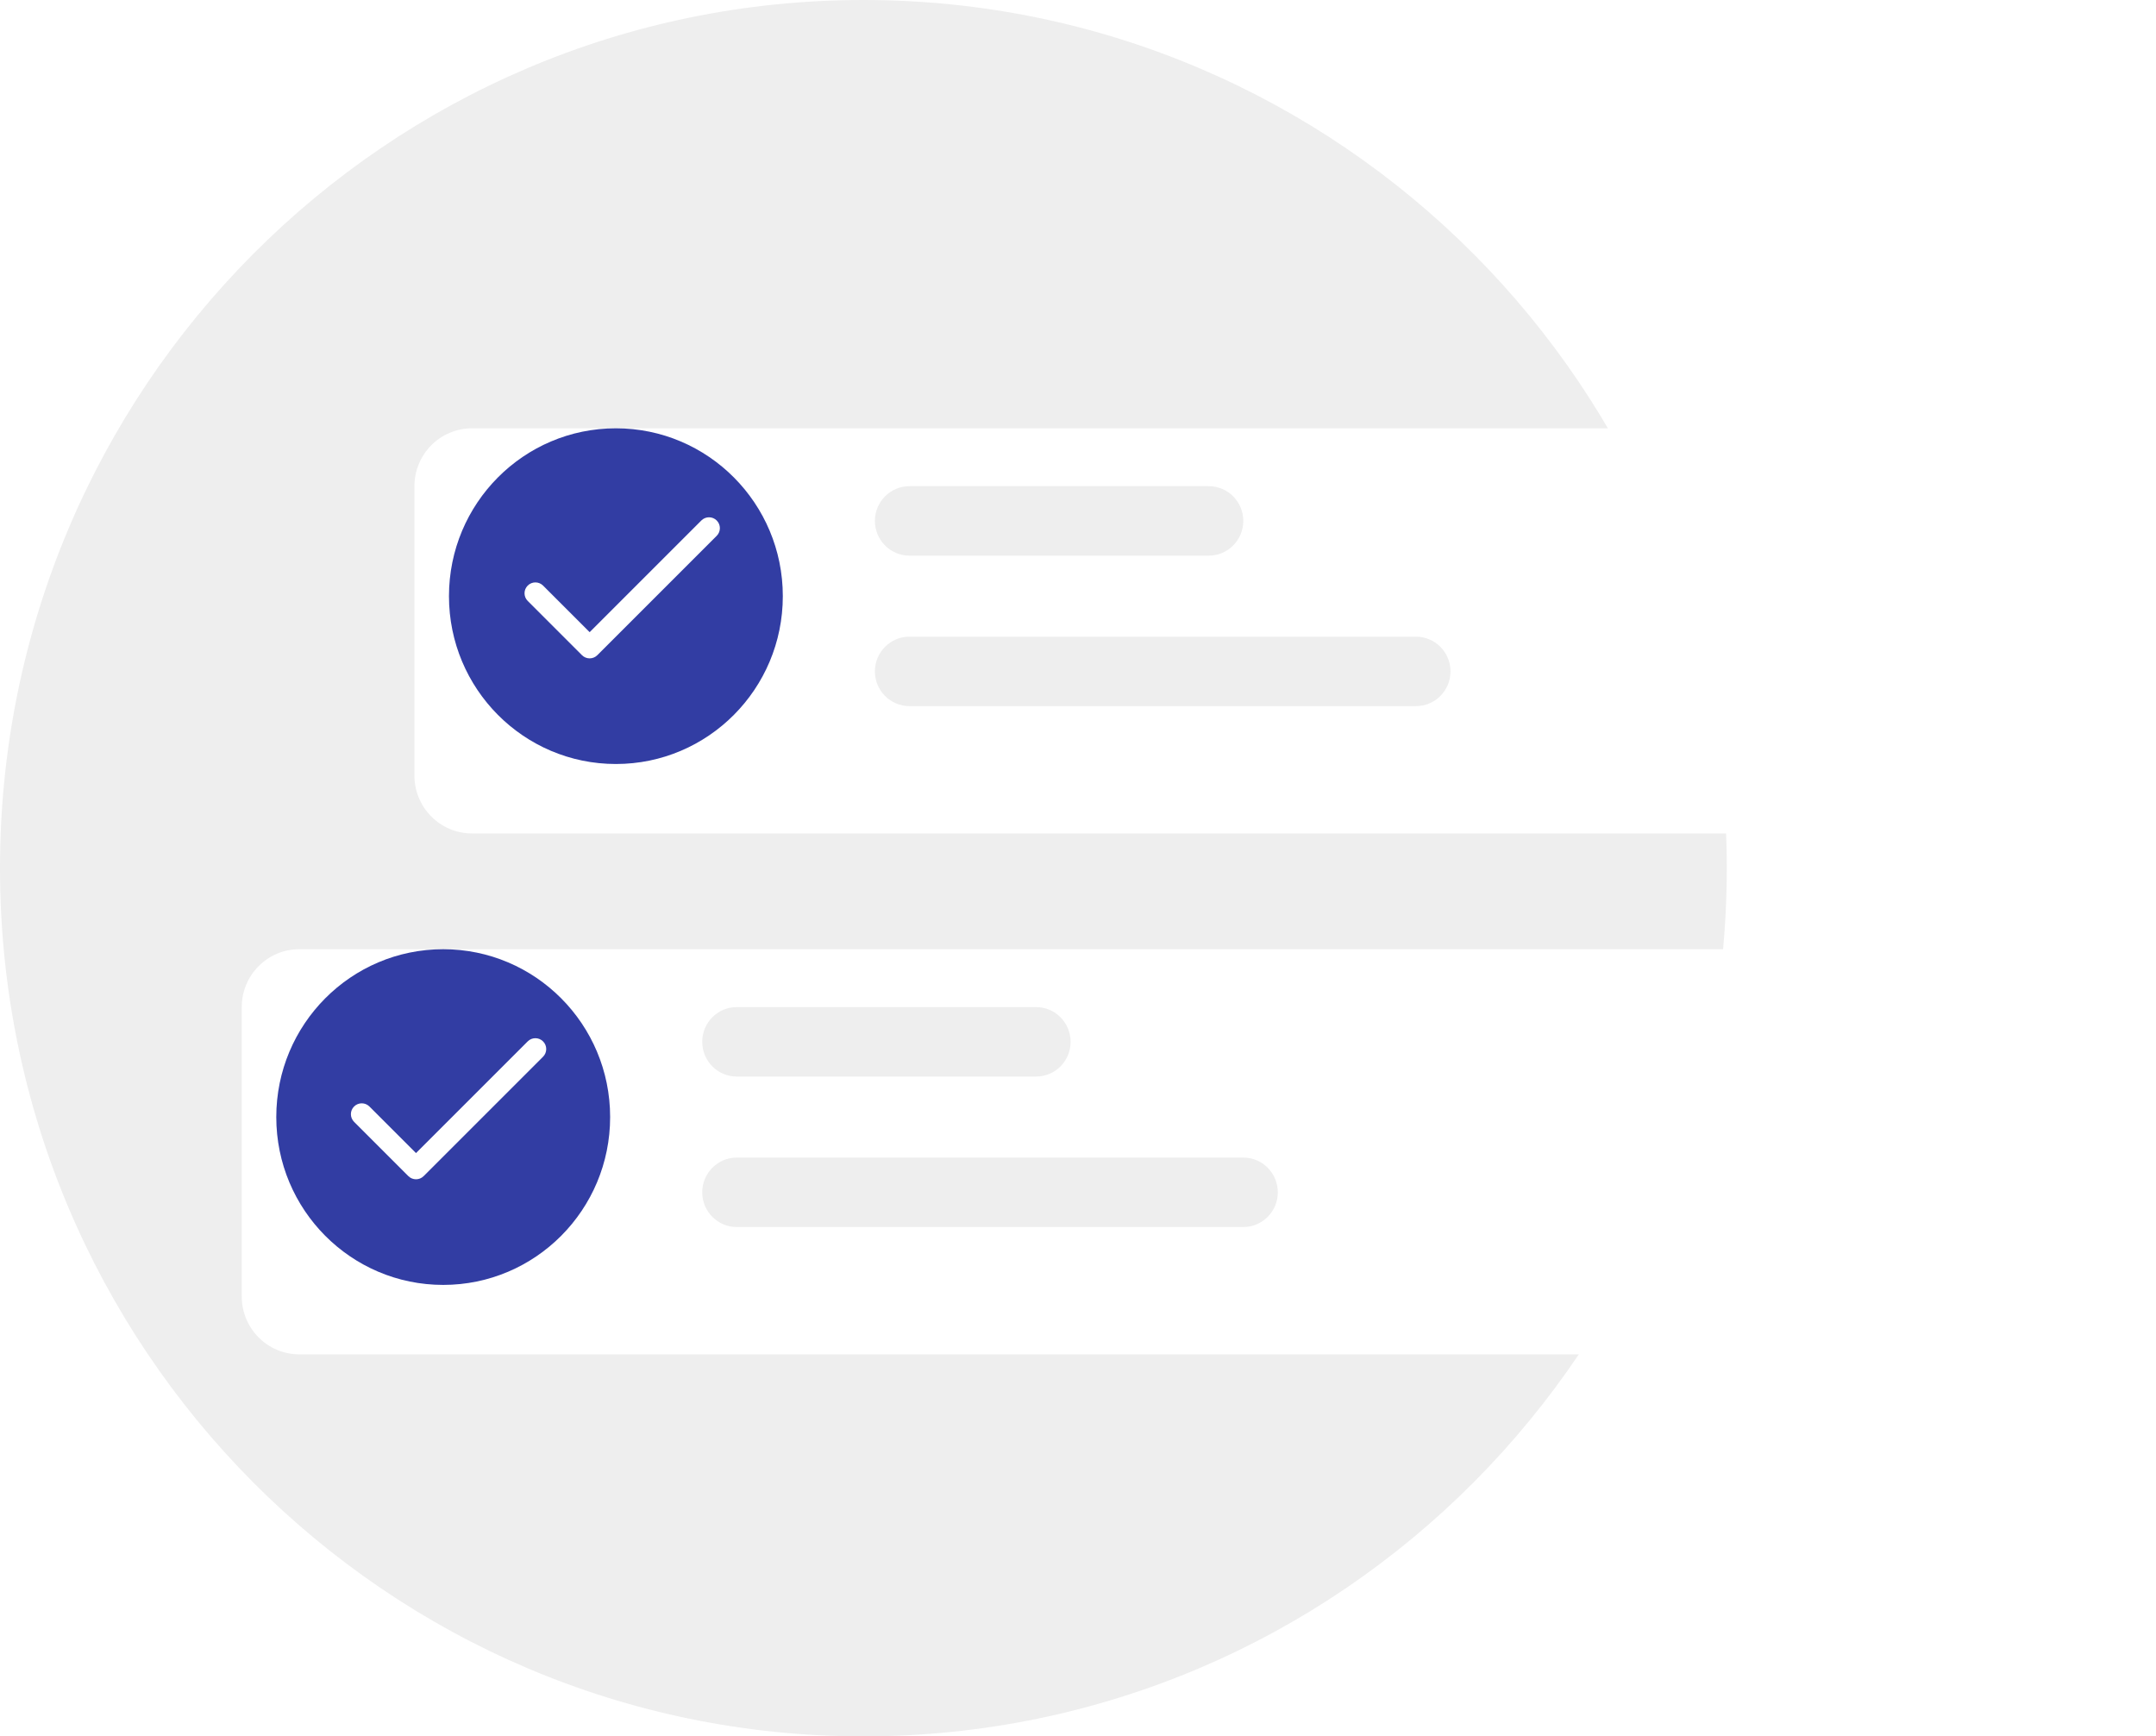 <svg width="149" height="120" viewBox="0 0 149 120" fill="none" xmlns="http://www.w3.org/2000/svg">
<path d="M59.669 120C92.623 120 119.337 93.137 119.337 60C119.337 26.863 92.623 0 59.669 0C26.715 0 0 26.863 0 60C0 93.137 26.715 120 59.669 120Z" fill="#EEEEEE"/>
<g filter="url(#filter0_d_1944_5948)">
<path d="M32.619 27.2H140.022C141.077 27.2 142.089 27.621 142.835 28.372C143.581 29.122 144 30.139 144 31.2V51.2C144 52.261 143.581 53.278 142.835 54.028C142.089 54.779 141.077 55.2 140.022 55.2H32.619C31.564 55.2 30.552 54.779 29.806 54.028C29.06 53.278 28.641 52.261 28.641 51.2V31.2C28.641 30.139 29.06 29.122 29.806 28.372C30.552 27.621 31.564 27.2 32.619 27.2V27.2Z" fill="white"/>
</g>
<path d="M83.536 33.6H62.851C61.533 33.6 60.464 34.675 60.464 36C60.464 37.325 61.533 38.4 62.851 38.4H83.536C84.854 38.4 85.923 37.325 85.923 36C85.923 34.675 84.854 33.6 83.536 33.6Z" fill="#EEEEEE"/>
<path d="M97.857 44H62.851C61.533 44 60.464 45.075 60.464 46.4C60.464 47.725 61.533 48.8 62.851 48.8H97.857C99.175 48.8 100.243 47.725 100.243 46.4C100.243 45.075 99.175 44 97.857 44Z" fill="#EEEEEE"/>
<path d="M54.1 41.2C54.1 34.794 48.935 29.6 42.564 29.6C36.193 29.6 31.028 34.794 31.028 41.2C31.028 47.606 36.193 52.8 42.564 52.8C48.935 52.8 54.1 47.606 54.1 41.2Z" fill="#323DA3"/>
<path fill-rule="evenodd" clip-rule="evenodd" d="M49.531 35.97C49.824 36.263 49.824 36.737 49.531 37.03L41.281 45.28C40.988 45.573 40.513 45.573 40.22 45.28L36.47 41.53C36.177 41.237 36.177 40.763 36.47 40.47C36.763 40.177 37.238 40.177 37.531 40.47L40.75 43.689L48.47 35.97C48.763 35.677 49.238 35.677 49.531 35.97Z" fill="white"/>
<g filter="url(#filter1_d_1944_5948)">
<path d="M128.088 63.2H20.685C18.488 63.2 16.707 64.991 16.707 67.2V87.2C16.707 89.409 18.488 91.2 20.685 91.2H128.088C130.285 91.2 132.066 89.409 132.066 87.2V67.2C132.066 64.991 130.285 63.2 128.088 63.2Z" fill="white"/>
</g>
<path d="M71.602 69.6H50.917C49.599 69.6 48.531 70.674 48.531 72C48.531 73.326 49.599 74.4 50.917 74.4H71.602C72.921 74.4 73.989 73.326 73.989 72C73.989 70.674 72.921 69.6 71.602 69.6Z" fill="#EEEEEE"/>
<path d="M85.923 80H50.917C49.599 80 48.531 81.075 48.531 82.4C48.531 83.725 49.599 84.8 50.917 84.8H85.923C87.241 84.8 88.309 83.725 88.309 82.4C88.309 81.075 87.241 80 85.923 80Z" fill="#EEEEEE"/>
<path d="M42.166 77.2C42.166 70.793 37.001 65.6 30.63 65.6C24.259 65.6 19.094 70.793 19.094 77.2C19.094 83.606 24.259 88.8 30.63 88.8C37.001 88.8 42.166 83.606 42.166 77.2Z" fill="#323DA3"/>
<path fill-rule="evenodd" clip-rule="evenodd" d="M37.53 71.97C37.823 72.263 37.823 72.737 37.53 73.03L29.28 81.28C28.987 81.573 28.513 81.573 28.22 81.28L24.47 77.53C24.177 77.237 24.177 76.763 24.47 76.47C24.763 76.177 25.237 76.177 25.53 76.47L28.75 79.689L36.47 71.97C36.763 71.677 37.237 71.677 37.53 71.97Z" fill="white"/>
<defs>
<filter id="filter0_d_1944_5948" x="23.841" y="24.8" width="124.959" height="37.6" filterUnits="userSpaceOnUse" color-interpolation-filters="sRGB">
<feFlood flood-opacity="0" result="BackgroundImageFix"/>
<feColorMatrix in="SourceAlpha" type="matrix" values="0 0 0 0 0 0 0 0 0 0 0 0 0 0 0 0 0 0 127 0" result="hardAlpha"/>
<feOffset dy="2.4"/>
<feGaussianBlur stdDeviation="2.4"/>
<feColorMatrix type="matrix" values="0 0 0 0 0 0 0 0 0 0 0 0 0 0 0 0 0 0 0.161 0"/>
<feBlend mode="normal" in2="BackgroundImageFix" result="effect1_dropShadow_1944_5948"/>
<feBlend mode="normal" in="SourceGraphic" in2="effect1_dropShadow_1944_5948" result="shape"/>
</filter>
<filter id="filter1_d_1944_5948" x="11.907" y="60.8" width="124.959" height="37.6" filterUnits="userSpaceOnUse" color-interpolation-filters="sRGB">
<feFlood flood-opacity="0" result="BackgroundImageFix"/>
<feColorMatrix in="SourceAlpha" type="matrix" values="0 0 0 0 0 0 0 0 0 0 0 0 0 0 0 0 0 0 127 0" result="hardAlpha"/>
<feOffset dy="2.4"/>
<feGaussianBlur stdDeviation="2.4"/>
<feColorMatrix type="matrix" values="0 0 0 0 0 0 0 0 0 0 0 0 0 0 0 0 0 0 0.161 0"/>
<feBlend mode="normal" in2="BackgroundImageFix" result="effect1_dropShadow_1944_5948"/>
<feBlend mode="normal" in="SourceGraphic" in2="effect1_dropShadow_1944_5948" result="shape"/>
</filter>
</defs>
</svg>
